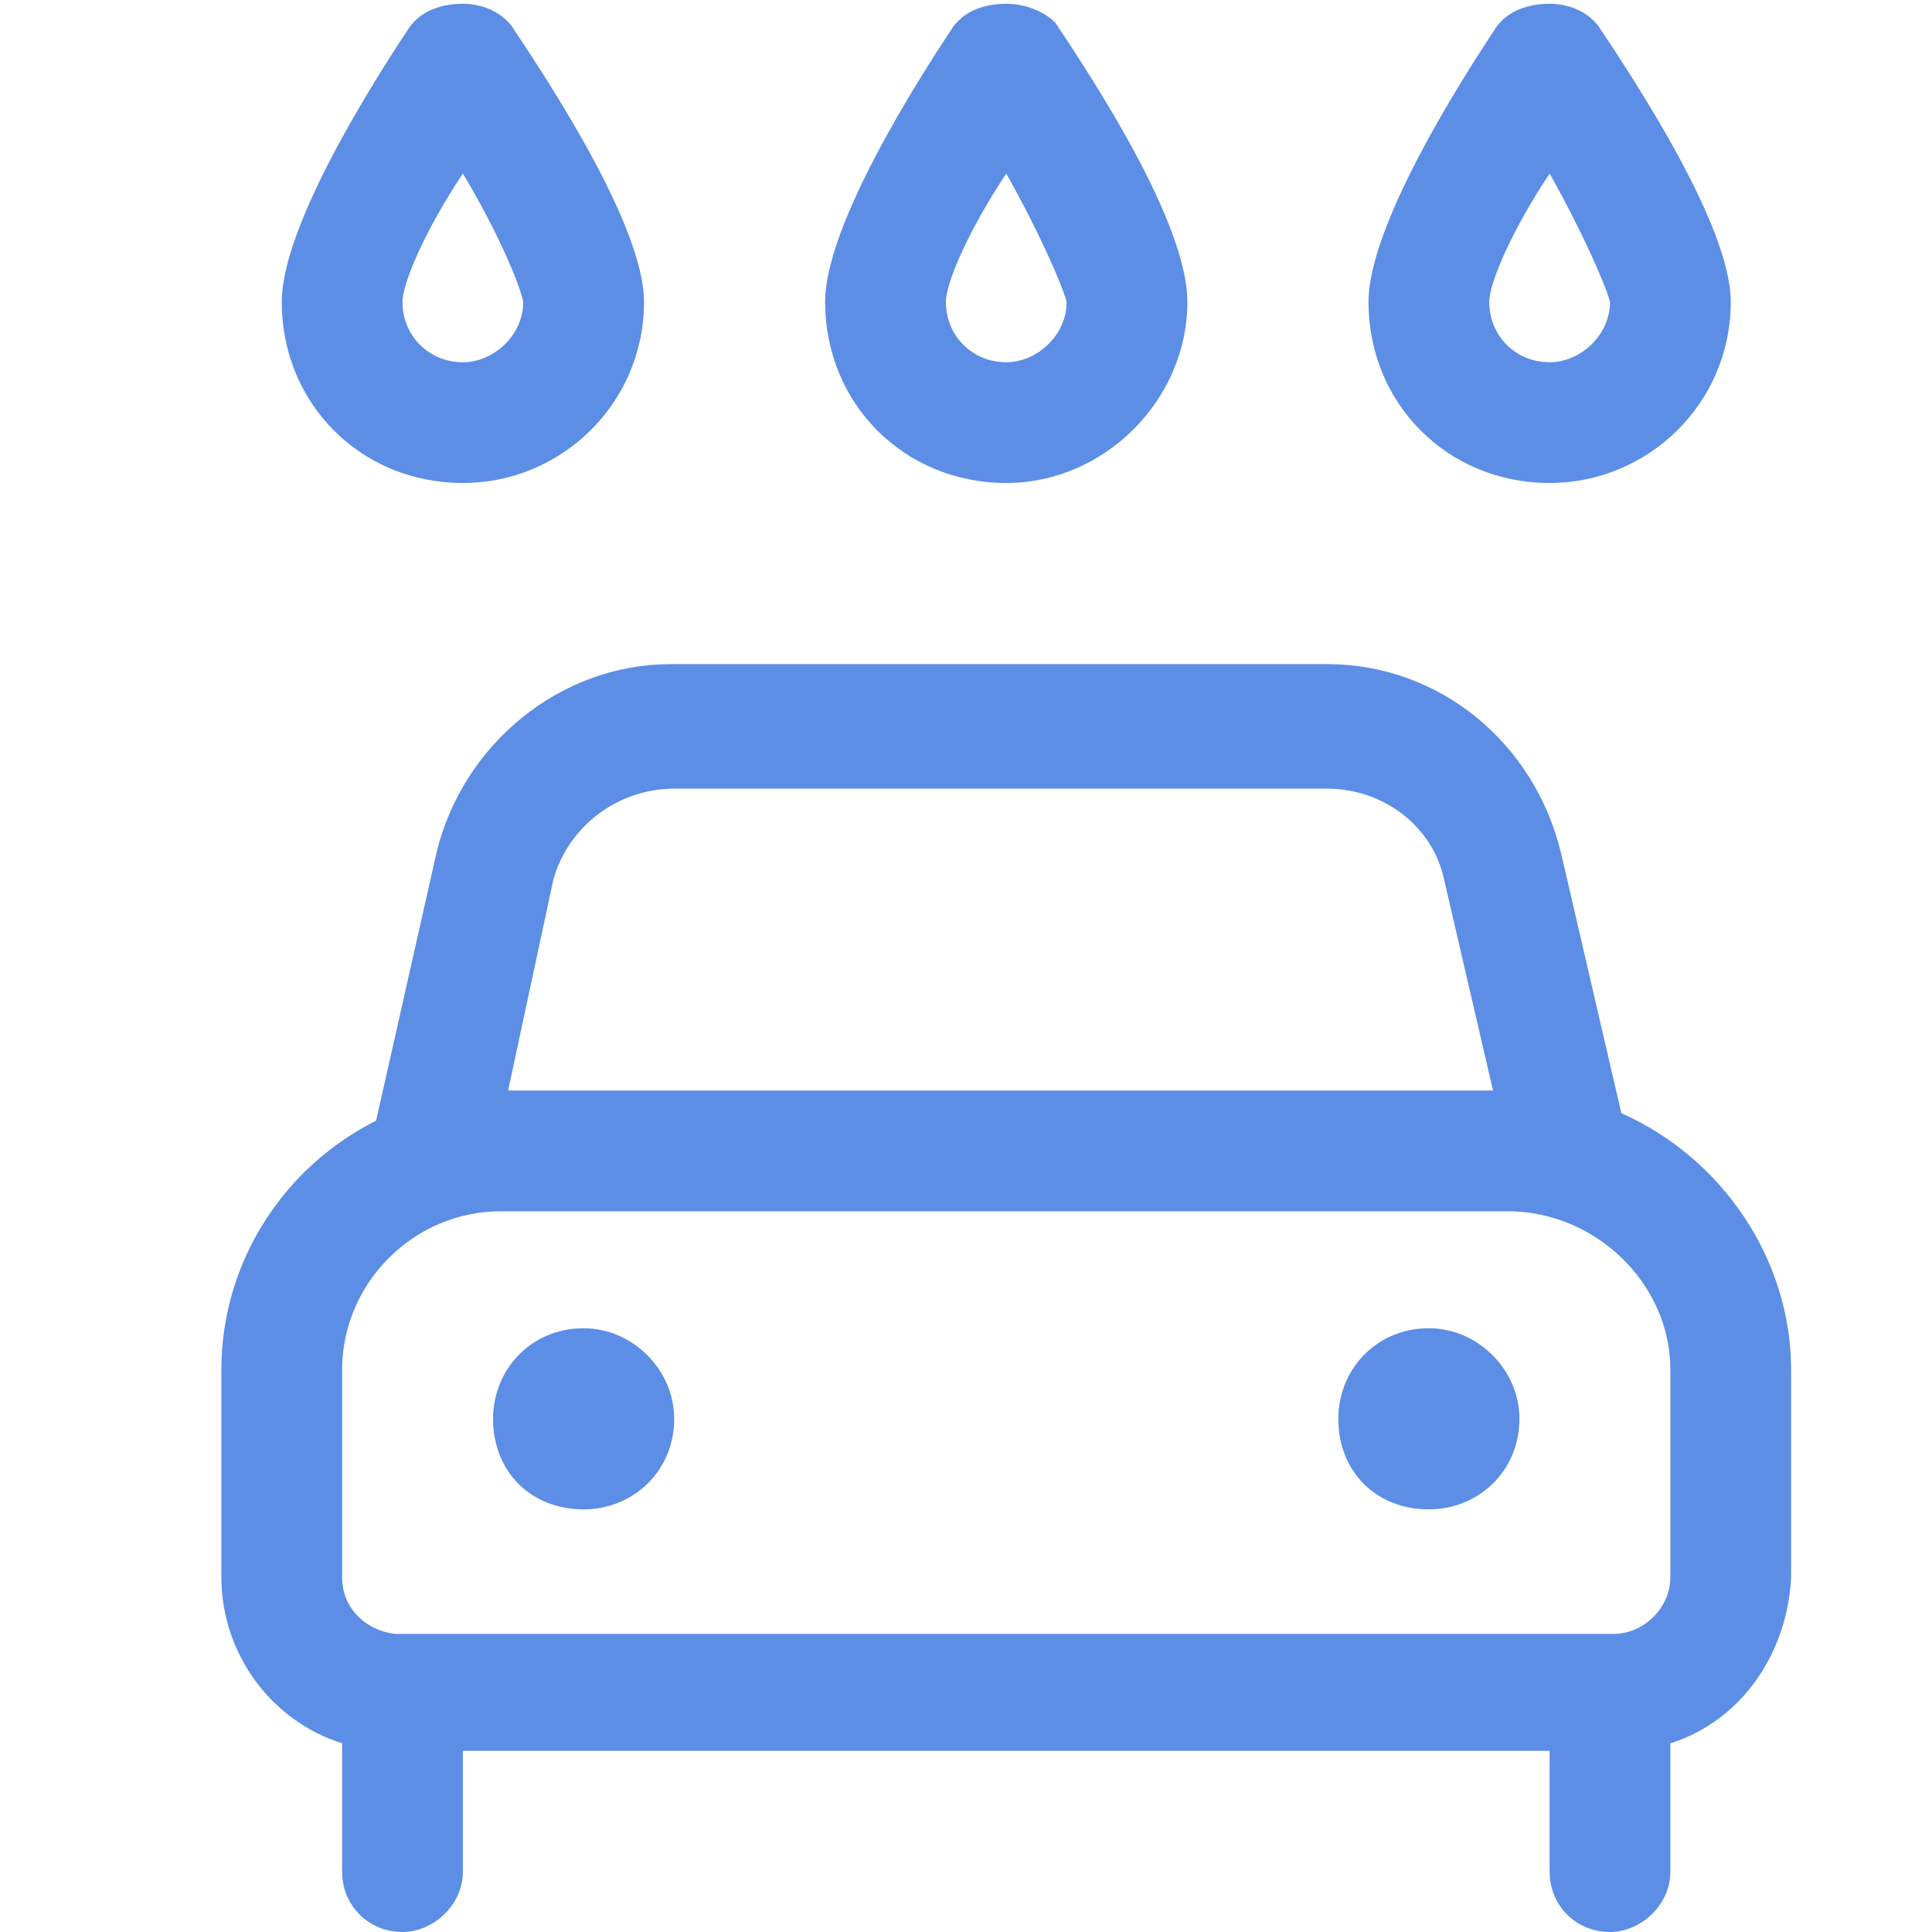 <svg width="24" height="24" viewBox="0 0 24 24" fill="none" xmlns="http://www.w3.org/2000/svg">
<path d="M12.5 6C13.719 6 14.75 4.969 14.75 3.75C14.75 2.766 13.578 0.984 13.109 0.281C12.969 0.141 12.734 0.047 12.5 0.047C12.219 0.047 11.984 0.141 11.844 0.328C11.375 1.031 10.25 2.812 10.25 3.75C10.25 5.016 11.234 6 12.5 6ZM12.5 2.156C12.922 2.906 13.203 3.562 13.25 3.75C13.25 4.172 12.875 4.5 12.5 4.5C12.078 4.5 11.75 4.172 11.75 3.75C11.75 3.516 12.031 2.859 12.5 2.156ZM19.25 6C20.469 6 21.5 5.016 21.5 3.75C21.5 2.812 20.328 1.031 19.859 0.328C19.719 0.141 19.484 0.047 19.25 0.047C18.969 0.047 18.734 0.141 18.594 0.328C18.125 1.031 17 2.812 17 3.75C17 5.016 17.984 6 19.25 6ZM19.25 2.156C19.672 2.906 19.953 3.562 20 3.75C20 4.172 19.625 4.5 19.25 4.5C18.828 4.5 18.5 4.172 18.5 3.75C18.5 3.516 18.781 2.859 19.25 2.156ZM5.75 6C6.969 6 8 5.016 8 3.75C8 2.812 6.828 1.031 6.359 0.328C6.219 0.141 5.984 0.047 5.75 0.047C5.469 0.047 5.234 0.141 5.094 0.328C4.625 1.031 3.5 2.812 3.5 3.75C3.5 5.016 4.484 6 5.75 6ZM5.75 2.156C6.172 2.859 6.453 3.516 6.5 3.75C6.5 4.172 6.125 4.5 5.75 4.5C5.328 4.5 5 4.172 5 3.75C5 3.516 5.281 2.859 5.75 2.156ZM17.75 16.5C17.094 16.5 16.625 17.016 16.625 17.625C16.625 18.281 17.094 18.75 17.75 18.75C18.359 18.75 18.875 18.281 18.875 17.625C18.875 17.016 18.359 16.5 17.75 16.5ZM20.141 13.828L19.391 10.594C19.062 9.234 17.891 8.25 16.484 8.25H8.328C6.969 8.25 5.75 9.234 5.422 10.594L4.672 13.922C3.547 14.484 2.75 15.656 2.75 17.016V19.594C2.75 20.531 3.359 21.375 4.25 21.656V23.25C4.25 23.672 4.578 24 5 24C5.375 24 5.75 23.672 5.75 23.25V21.75H19.25V23.25C19.25 23.672 19.578 24 20 24C20.375 24 20.75 23.672 20.75 23.25V21.656C21.641 21.375 22.203 20.531 22.25 19.594V17.016C22.25 15.656 21.406 14.391 20.141 13.828ZM6.875 10.922C7.062 10.266 7.672 9.797 8.375 9.797H16.484C17.188 9.797 17.797 10.266 17.938 10.922L18.547 13.547H6.312L6.875 10.922ZM20.75 19.594C20.75 19.969 20.422 20.297 20.047 20.297H4.906C4.531 20.25 4.25 19.969 4.25 19.594V17.016C4.25 15.938 5.141 15.047 6.219 15.047H18.734C19.812 15.047 20.75 15.938 20.75 17.016V19.594ZM7.25 16.5C6.594 16.5 6.125 17.016 6.125 17.625C6.125 18.281 6.594 18.75 7.25 18.75C7.859 18.75 8.375 18.281 8.375 17.625C8.375 17.016 7.859 16.5 7.25 16.5Z" fill="#5C8EE6"/>
</svg>
